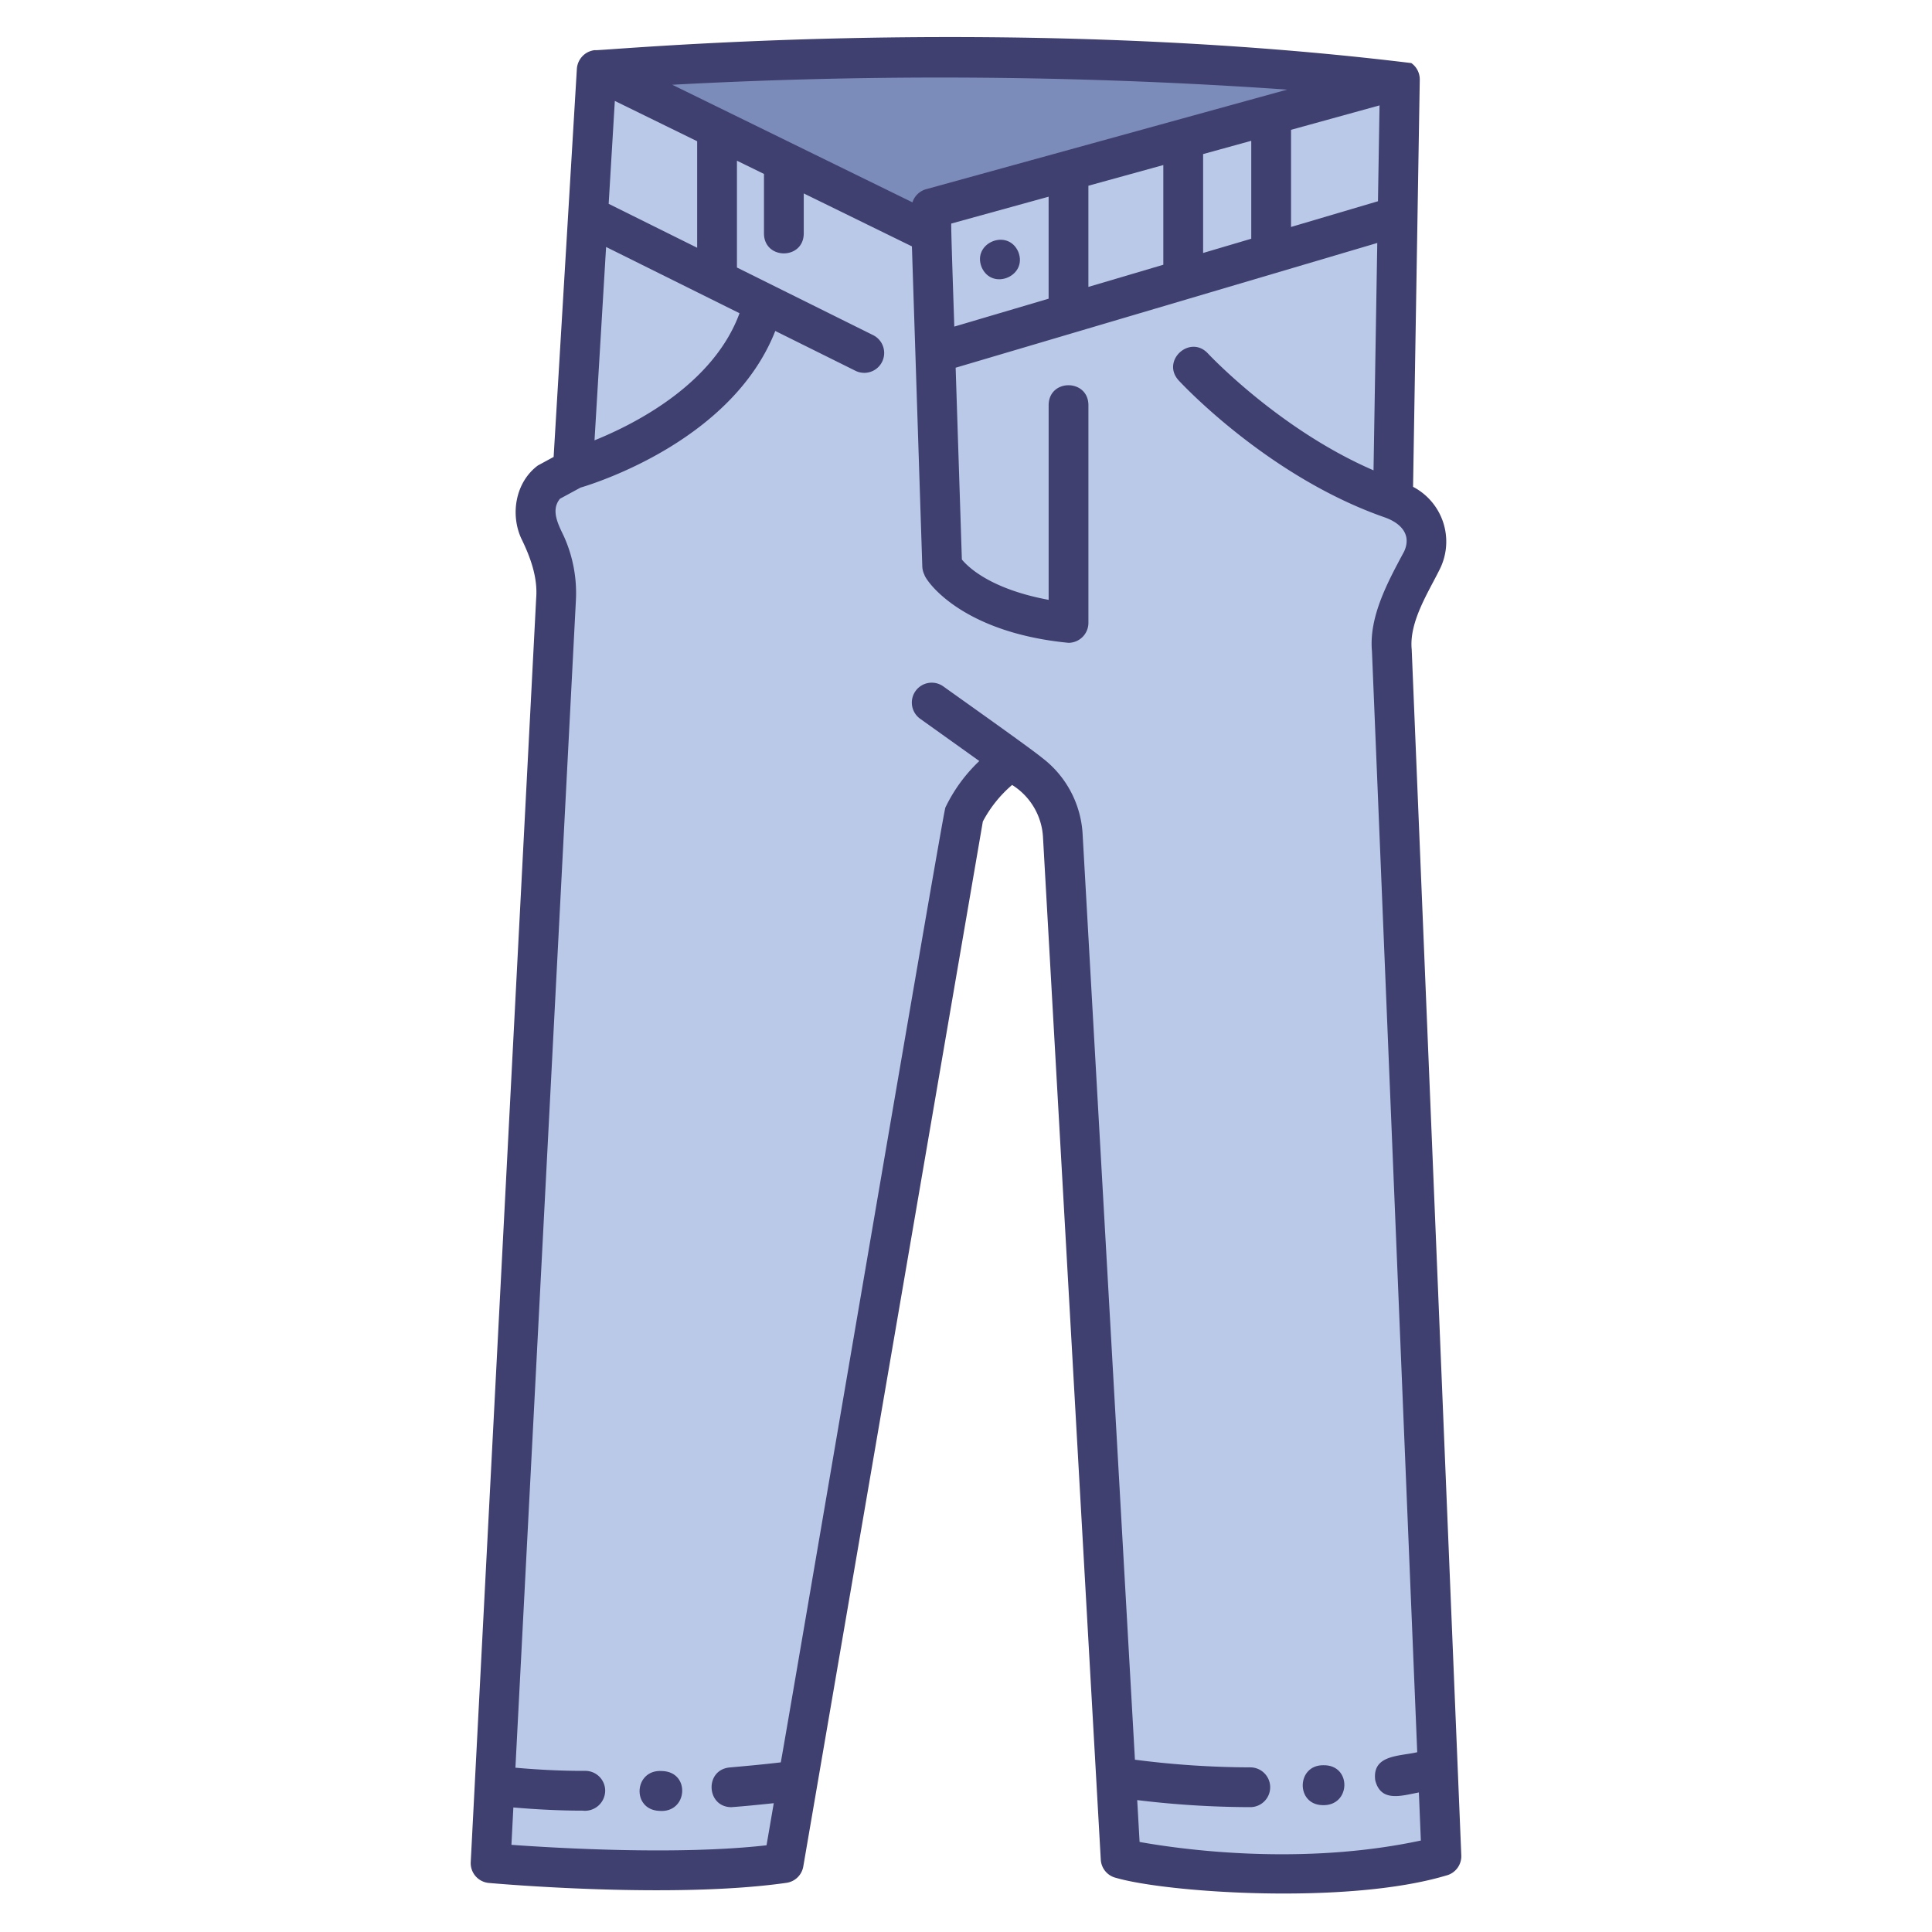 <svg id="icons" xmlns="http://www.w3.org/2000/svg" viewBox="0 0 340 340"><path d="M105.018,12.308s64.906-5.866,141.336,1.624L237.1,49.206,150.346,70.9,110.911,28.43Z" style="fill:#7b8bba"/><path d="M163.908,36.676v4.467l-58.89-28.835-4.207,70.253L96.325,85A7.539,7.539,0,0,0,94.9,93.28l1.169,2.608a20.7,20.7,0,0,1,1.783,9.533L86.336,327.876s31.678,2.845,51.579,0L169.594,143.49a24.873,24.873,0,0,1,8.529-9.748c4.782,3.255,8.64,7.12,8.909,13.232l10.179,180.09s28.43,6.5,56.453-.407l-8.726-212.2c-.541-5.464,2.874-11.158,5.29-15.825,2.292-4.643-.451-9.191-5.093-10.779l1.219-73.917Z" style="fill:#bac9e8"/><path d="M82.841,327.7a3.5,3.5,0,0,0,3.181,3.667c1.311.118,32.318,2.85,52.388-.021a3.5,3.5,0,0,0,2.954-2.872l31.6-183.907a21.971,21.971,0,0,1,5.15-6.428,11.585,11.585,0,0,1,5.427,9.037l10.179,180.09a3.5,3.5,0,0,0,2.714,3.215c9.026,2.615,40.731,4.763,58.07-.421a3.5,3.5,0,0,0,2.66-3.541l-8.726-212.2c-.483-4.827,2.862-9.965,4.909-14.088a10.885,10.885,0,0,0-4.672-14.558l1.181-71.673a3.524,3.524,0,0,0-1.489-2.9C174.813,2.122,104.129,9.185,104.7,8.821a3.636,3.636,0,0,0-1.4.443,3.575,3.575,0,0,0-1.78,2.835l-4.09,68.313L94.655,81.92c-3.891,2.889-4.888,8.463-2.944,12.792,1.593,3.243,2.943,6.86,2.649,10.528ZM227.2,22.846l15.576-4.3L242.5,35.416l-15.3,4.526Zm-.669-7.076L162.977,33.3a3.5,3.5,0,0,0-2.4,2.311L118.3,14.913A878.119,878.119,0,0,1,226.532,15.77ZM220.2,24.778V42.013l-8.473,2.507V27.115Zm-15.473,4.268V46.591l-13.187,3.9V32.684Zm-20.187,5.569V52.564l-16.6,4.912c-.016-.807-.622-17.949-.532-18.135ZM108.2,17.762l14.489,7.094V43.6L107.114,35.87Zm-1.539,25.7,23.483,11.662c-4.554,12.4-18.2,19.41-25.52,22.369ZM101.351,105.6a24.29,24.29,0,0,0-2.084-11.146c-.951-2.035-2.434-4.632-.711-6.689l3.6-1.952c3.446-1.028,26.841-8.642,34.28-27.569l14.107,7.006a3.5,3.5,0,0,0,3.113-6.27l-23.966-11.9v-18.8l4.757,2.329v10.53c.079,4.6,6.922,4.6,7,0v-7.1l19.034,9.32,1.828,56.326a3.5,3.5,0,0,0,.367,1.453c.169.863,6.249,10.138,25.368,11.987a3.522,3.522,0,0,0,3.5-3.5V71.246c-.078-4.588-6.919-4.611-7,0v34.318c-10.238-1.9-14.189-5.785-15.272-7.1l-1.095-33.753,74.2-21.954-.66,40.013c-16.573-7.161-28.965-20.371-29.174-20.6-3.155-3.315-8.219,1.3-5.143,4.748.643.7,15.919,17.063,36.38,24.162,2.691.981,4.688,2.964,3.33,5.954-2.8,5.234-6.224,11.43-5.669,17.563l7.967,193.766c-3.224.731-7.936.454-7.394,4.9.958,3.979,4.636,2.749,7.685,2.176l.348,8.462c-21.2,4.538-42.324,1.538-49.5.253l-.417-7.368a167.154,167.154,0,0,0,19.9,1.241,3.5,3.5,0,1,0,0-7,160.438,160.438,0,0,1-20.3-1.348l-9.208-162.9a18.115,18.115,0,0,0-7.117-13.406c-2.011-1.669-14.991-10.847-17.4-12.58a3.5,3.5,0,1,0-4.069,5.7l10.408,7.434a27.8,27.8,0,0,0-5.973,8.19c-.364.446-28.758,167.4-28.967,168.03-3.469.412-6.562.677-9.032.9-4.391.444-4.083,6.939.307,6.986,2.244-.16,4.481-.39,7.491-.7l-1.273,7.407c-15.42,1.756-36.737.51-44.895-.08l.34-6.578c4.2.365,8.287.561,12.191.561a3.563,3.563,0,0,0,3.969-3.515,3.5,3.5,0,0,0-3.514-3.486c-3.93.019-8.046-.179-12.283-.555Z" style="fill:#3f3f70"/><path d="M116.017,318.684c5.042.431,5.547-6.885.489-7.012C111.576,311.318,111.085,318.463,116.017,318.684Z" style="fill:#3f3f70"/><path d="M232.707,317.674c5.046.227,5.237-7.138.169-7.021C228.161,310.612,228.009,317.554,232.707,317.674Z" style="fill:#3f3f70"/><path d="M172.746,47.011c1.822,4.215,8.152,1.591,6.46-2.68C177.374,40.112,171.047,42.739,172.746,47.011Z" style="fill:#3f3f70"/></svg>